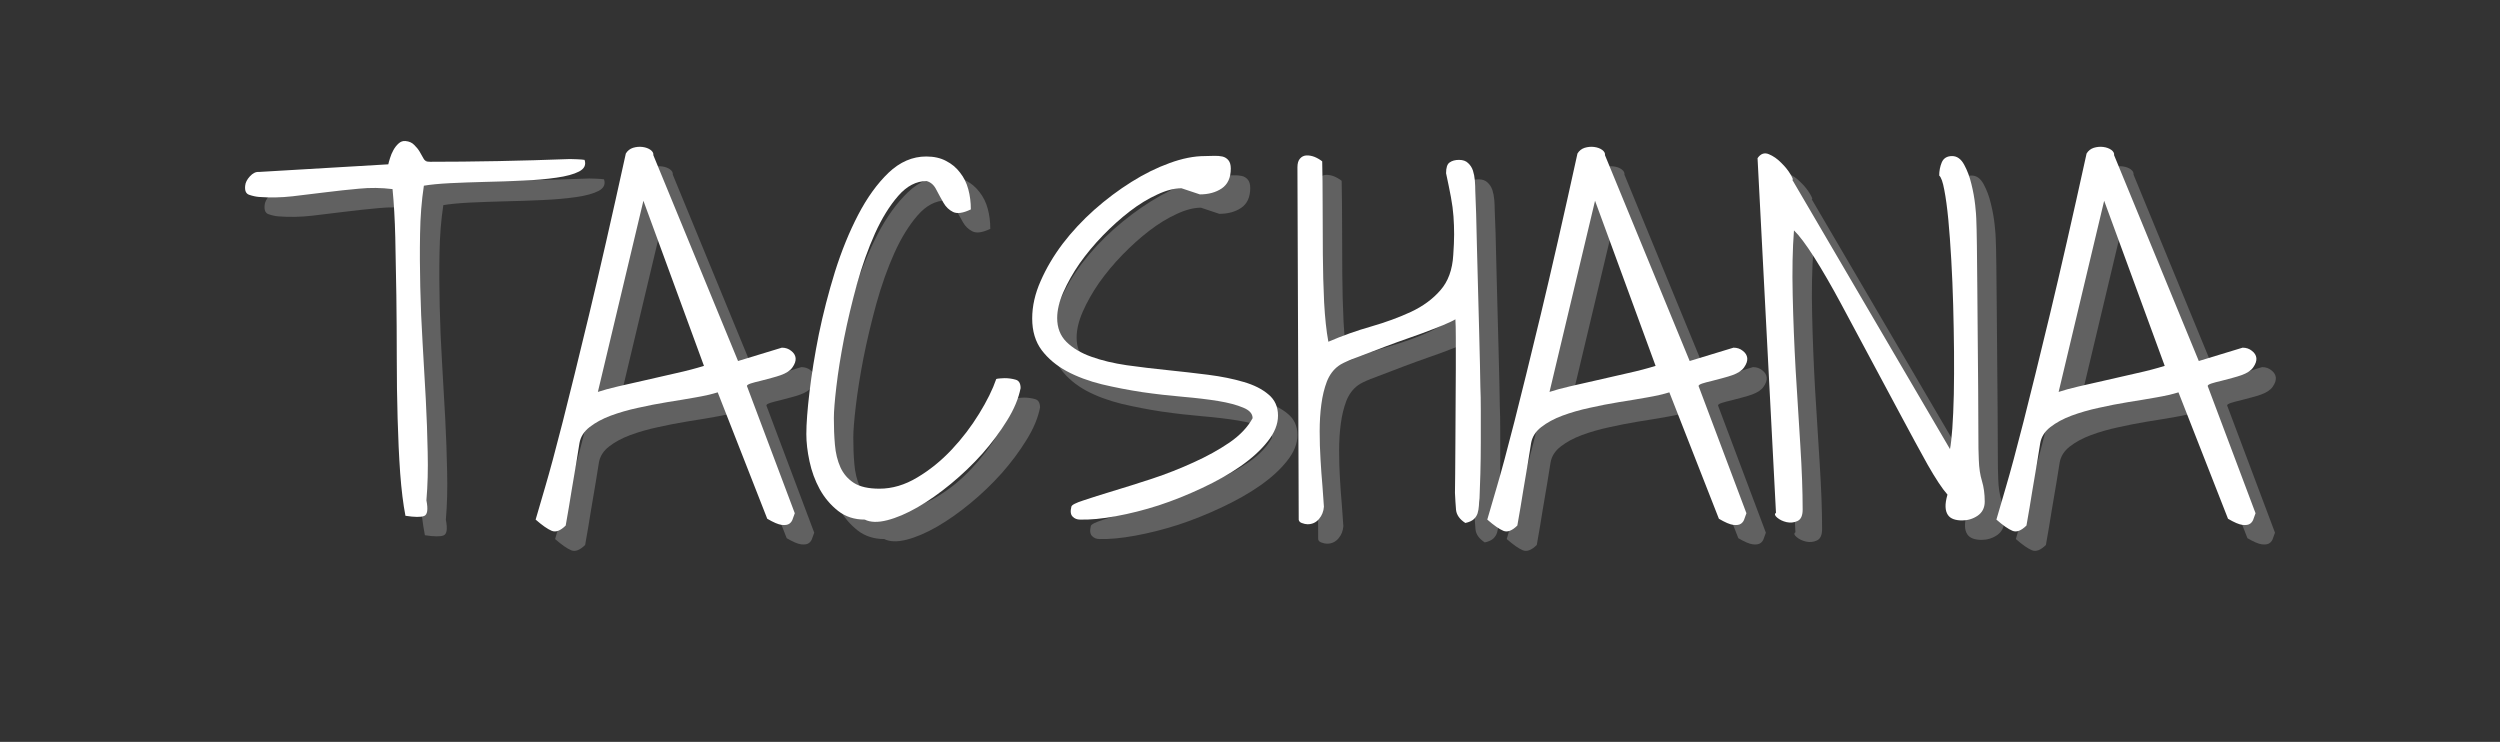 <svg xmlns="http://www.w3.org/2000/svg" xmlns:xlink="http://www.w3.org/1999/xlink" width="246" zoomAndPan="magnify" viewBox="0 0 184.5 54.75" height="73" preserveAspectRatio="xMidYMid meet" version="1.0"><rect x="0" y="0" width="184.5" height="54.75" fill="#333333" stroke="none"/><defs><g/></defs><g fill="#a6a6a6" fill-opacity="0.4"><g transform="translate(19.498, 39.781)"><g><path d="M 10.906 -24.391 C 10.082 -24.492 9.258 -24.504 8.438 -24.422 C 7.613 -24.348 6.789 -24.258 5.969 -24.156 C 5.156 -24.051 4.336 -23.953 3.516 -23.859 C 2.691 -23.766 1.867 -23.75 1.047 -23.812 C 0.816 -23.832 0.578 -23.883 0.328 -23.969 C 0.086 -24.051 -0.008 -24.273 0.031 -24.641 C 0.051 -24.867 0.164 -25.098 0.375 -25.328 C 0.594 -25.566 0.816 -25.676 1.047 -25.656 L 10.594 -26.219 C 10.613 -26.32 10.656 -26.473 10.719 -26.672 C 10.781 -26.879 10.863 -27.078 10.969 -27.266 C 11.07 -27.453 11.195 -27.613 11.344 -27.75 C 11.5 -27.895 11.672 -27.957 11.859 -27.938 C 12.129 -27.914 12.344 -27.82 12.5 -27.656 C 12.664 -27.5 12.801 -27.332 12.906 -27.156 C 13.008 -26.977 13.102 -26.812 13.188 -26.656 C 13.27 -26.508 13.375 -26.426 13.5 -26.406 C 16.906 -26.406 20.406 -26.473 24 -26.609 C 24.062 -26.609 24.227 -26.602 24.5 -26.594 C 24.781 -26.582 24.973 -26.566 25.078 -26.547 C 25.203 -26.18 25.066 -25.895 24.672 -25.688 C 24.285 -25.488 23.727 -25.336 23 -25.234 C 22.27 -25.129 21.441 -25.055 20.516 -25.016 C 19.586 -24.973 18.66 -24.941 17.734 -24.922 C 16.816 -24.898 15.953 -24.867 15.141 -24.828 C 14.328 -24.785 13.688 -24.723 13.219 -24.641 C 13.051 -23.535 12.957 -22.348 12.938 -21.078 C 12.914 -19.816 12.922 -18.508 12.953 -17.156 C 12.984 -15.801 13.039 -14.426 13.125 -13.031 C 13.207 -11.633 13.285 -10.258 13.359 -8.906 C 13.43 -7.551 13.477 -6.238 13.5 -4.969 C 13.531 -3.707 13.5 -2.523 13.406 -1.422 C 13.539 -0.742 13.484 -0.359 13.234 -0.266 C 12.992 -0.172 12.535 -0.176 11.859 -0.281 C 11.691 -1.145 11.562 -2.195 11.469 -3.438 C 11.383 -4.676 11.32 -6.02 11.281 -7.469 C 11.238 -8.914 11.219 -10.414 11.219 -11.969 C 11.219 -13.52 11.207 -15.047 11.188 -16.547 C 11.164 -18.047 11.141 -19.469 11.109 -20.812 C 11.078 -22.156 11.008 -23.348 10.906 -24.391 Z M 10.906 -24.391 "/></g></g><g transform="translate(40.996, 39.781)"><g><path d="M -0.031 0 C 0.113 -0.488 0.348 -1.289 0.672 -2.406 C 1.004 -3.531 1.438 -5.133 1.969 -7.219 C 2.5 -9.301 3.148 -11.945 3.922 -15.156 C 4.691 -18.363 5.594 -22.316 6.625 -27.016 C 6.75 -27.223 6.926 -27.363 7.156 -27.438 C 7.395 -27.508 7.629 -27.531 7.859 -27.5 C 8.098 -27.469 8.297 -27.395 8.453 -27.281 C 8.609 -27.164 8.676 -27.035 8.656 -26.891 L 14.906 -11.703 L 18.141 -12.688 C 18.41 -12.688 18.641 -12.609 18.828 -12.453 C 19.023 -12.305 19.133 -12.129 19.156 -11.922 C 19.176 -11.711 19.098 -11.484 18.922 -11.234 C 18.754 -10.992 18.461 -10.801 18.047 -10.656 C 17.867 -10.594 17.645 -10.523 17.375 -10.453 C 17.102 -10.379 16.828 -10.305 16.547 -10.234 C 16.273 -10.172 16.039 -10.109 15.844 -10.047 C 15.656 -9.984 15.562 -9.922 15.562 -9.859 L 19.094 -0.469 C 19.051 -0.363 19.004 -0.234 18.953 -0.078 C 18.91 0.078 18.828 0.203 18.703 0.297 C 18.578 0.391 18.383 0.422 18.125 0.391 C 17.875 0.359 17.52 0.207 17.062 -0.062 L 13.406 -9.391 C 12.969 -9.254 12.422 -9.129 11.766 -9.016 C 11.109 -8.898 10.422 -8.785 9.703 -8.672 C 8.984 -8.555 8.258 -8.414 7.531 -8.25 C 6.801 -8.094 6.129 -7.898 5.516 -7.672 C 4.898 -7.441 4.379 -7.16 3.953 -6.828 C 3.535 -6.504 3.285 -6.109 3.203 -5.641 C 3.16 -5.348 3.082 -4.863 2.969 -4.188 C 2.852 -3.508 2.738 -2.832 2.625 -2.156 C 2.5 -1.352 2.352 -0.488 2.188 0.438 C 1.801 0.82 1.457 0.953 1.156 0.828 C 0.852 0.703 0.457 0.426 -0.031 0 Z M 7.922 -23.531 L 4.562 -9.422 C 4.926 -9.547 5.422 -9.68 6.047 -9.828 C 6.68 -9.973 7.367 -10.129 8.109 -10.297 C 8.859 -10.473 9.609 -10.645 10.359 -10.812 C 11.109 -10.977 11.785 -11.156 12.391 -11.344 Z M 7.922 -23.531 "/></g></g><g transform="translate(60.052, 39.781)"><g><path d="M 0.891 -6.312 C 0.891 -7.07 0.969 -8.109 1.125 -9.422 C 1.281 -10.734 1.508 -12.148 1.812 -13.672 C 2.125 -15.191 2.52 -16.727 3 -18.281 C 3.488 -19.832 4.062 -21.238 4.719 -22.5 C 5.375 -23.758 6.117 -24.789 6.953 -25.594 C 7.797 -26.395 8.723 -26.797 9.734 -26.797 C 10.305 -26.797 10.797 -26.688 11.203 -26.469 C 11.617 -26.258 11.961 -25.973 12.234 -25.609 C 12.516 -25.254 12.719 -24.844 12.844 -24.375 C 12.969 -23.914 13.031 -23.422 13.031 -22.891 C 12.457 -22.617 12.02 -22.555 11.719 -22.703 C 11.426 -22.848 11.191 -23.07 11.016 -23.375 C 10.836 -23.688 10.66 -24.008 10.484 -24.344 C 10.316 -24.688 10.078 -24.898 9.766 -24.984 C 9.004 -24.984 8.305 -24.617 7.672 -23.891 C 7.035 -23.16 6.461 -22.234 5.953 -21.109 C 5.453 -19.992 5.008 -18.75 4.625 -17.375 C 4.25 -16 3.93 -14.66 3.672 -13.359 C 3.422 -12.066 3.234 -10.891 3.109 -9.828 C 2.984 -8.773 2.922 -7.992 2.922 -7.484 C 2.922 -6.805 2.945 -6.156 3 -5.531 C 3.051 -4.906 3.188 -4.348 3.406 -3.859 C 3.625 -3.379 3.957 -2.992 4.406 -2.703 C 4.852 -2.422 5.477 -2.281 6.281 -2.281 C 7.227 -2.281 8.16 -2.555 9.078 -3.109 C 10.004 -3.66 10.852 -4.348 11.625 -5.172 C 12.395 -5.992 13.066 -6.875 13.641 -7.812 C 14.223 -8.758 14.645 -9.613 14.906 -10.375 C 14.945 -10.395 15.051 -10.41 15.219 -10.422 C 15.383 -10.43 15.488 -10.438 15.531 -10.438 C 15.812 -10.438 16.078 -10.398 16.328 -10.328 C 16.578 -10.266 16.703 -10.055 16.703 -9.703 C 16.555 -8.941 16.223 -8.145 15.703 -7.312 C 15.191 -6.477 14.582 -5.66 13.875 -4.859 C 13.164 -4.066 12.395 -3.328 11.562 -2.641 C 10.727 -1.953 9.906 -1.375 9.094 -0.906 C 8.289 -0.445 7.547 -0.129 6.859 0.047 C 6.172 0.223 5.617 0.207 5.203 0 C 4.441 0 3.785 -0.211 3.234 -0.641 C 2.68 -1.078 2.227 -1.613 1.875 -2.25 C 1.531 -2.883 1.281 -3.566 1.125 -4.297 C 0.969 -5.023 0.891 -5.695 0.891 -6.312 Z M 0.891 -6.312 "/></g></g><g transform="translate(77.205, 39.781)"><g><path d="M 3.297 -0.953 C 3.316 -1.078 3.617 -1.234 4.203 -1.422 C 4.785 -1.617 5.508 -1.848 6.375 -2.109 C 7.238 -2.367 8.195 -2.672 9.25 -3.016 C 10.312 -3.367 11.332 -3.77 12.312 -4.219 C 13.301 -4.664 14.188 -5.156 14.969 -5.688 C 15.75 -6.227 16.316 -6.828 16.672 -7.484 C 16.672 -7.816 16.438 -8.078 15.969 -8.266 C 15.508 -8.461 14.898 -8.625 14.141 -8.75 C 13.379 -8.875 12.508 -8.977 11.531 -9.062 C 10.562 -9.145 9.562 -9.258 8.531 -9.406 C 7.508 -9.562 6.516 -9.754 5.547 -9.984 C 4.578 -10.223 3.711 -10.547 2.953 -10.953 C 2.191 -11.367 1.578 -11.883 1.109 -12.5 C 0.641 -13.125 0.406 -13.906 0.406 -14.844 C 0.406 -15.75 0.613 -16.672 1.031 -17.609 C 1.445 -18.555 1.988 -19.473 2.656 -20.359 C 3.332 -21.242 4.109 -22.078 4.984 -22.859 C 5.867 -23.641 6.785 -24.328 7.734 -24.922 C 8.68 -25.516 9.617 -25.977 10.547 -26.312 C 11.484 -26.656 12.352 -26.828 13.156 -26.828 C 13.363 -26.828 13.582 -26.832 13.812 -26.844 C 14.051 -26.852 14.258 -26.836 14.438 -26.797 C 14.625 -26.754 14.773 -26.66 14.891 -26.516 C 15.004 -26.379 15.062 -26.176 15.062 -25.906 C 15.062 -25.227 14.836 -24.738 14.391 -24.438 C 13.953 -24.145 13.414 -24 12.781 -24 L 11.422 -24.453 C 10.891 -24.453 10.289 -24.297 9.625 -23.984 C 8.957 -23.68 8.285 -23.27 7.609 -22.75 C 6.93 -22.227 6.27 -21.633 5.625 -20.969 C 4.977 -20.301 4.406 -19.613 3.906 -18.906 C 3.414 -18.195 3.016 -17.488 2.703 -16.781 C 2.398 -16.082 2.25 -15.445 2.25 -14.875 C 2.25 -14.156 2.477 -13.566 2.938 -13.109 C 3.406 -12.648 4.02 -12.285 4.781 -12.016 C 5.539 -11.742 6.41 -11.535 7.391 -11.391 C 8.379 -11.254 9.379 -11.133 10.391 -11.031 C 11.41 -10.926 12.41 -10.812 13.391 -10.688 C 14.379 -10.562 15.254 -10.383 16.016 -10.156 C 16.773 -9.938 17.383 -9.629 17.844 -9.234 C 18.312 -8.848 18.547 -8.328 18.547 -7.672 C 18.547 -7.035 18.289 -6.398 17.781 -5.766 C 17.281 -5.129 16.613 -4.52 15.781 -3.938 C 14.957 -3.363 14.008 -2.828 12.938 -2.328 C 11.875 -1.828 10.805 -1.398 9.734 -1.047 C 8.66 -0.703 7.609 -0.438 6.578 -0.25 C 5.555 -0.062 4.676 0.02 3.938 0 C 3.719 0 3.535 -0.07 3.391 -0.219 C 3.242 -0.363 3.211 -0.609 3.297 -0.953 Z M 3.297 -0.953 "/></g></g><g transform="translate(96.452, 39.781)"><g><path d="M 12.391 -14.781 C 12.223 -14.676 11.914 -14.531 11.469 -14.344 C 11.031 -14.164 10.52 -13.969 9.938 -13.75 C 9.352 -13.539 8.738 -13.32 8.094 -13.094 C 7.457 -12.863 6.848 -12.633 6.266 -12.406 C 5.68 -12.188 5.16 -11.988 4.703 -11.812 C 4.254 -11.633 3.941 -11.477 3.766 -11.344 C 3.391 -11.07 3.102 -10.688 2.906 -10.188 C 2.719 -9.695 2.582 -9.141 2.5 -8.516 C 2.414 -7.891 2.375 -7.223 2.375 -6.516 C 2.375 -5.805 2.395 -5.113 2.438 -4.438 C 2.477 -3.758 2.523 -3.113 2.578 -2.5 C 2.629 -1.883 2.664 -1.367 2.688 -0.953 C 2.664 -0.609 2.547 -0.305 2.328 -0.047 C 2.109 0.211 1.828 0.344 1.484 0.344 C 1.359 0.344 1.211 0.312 1.047 0.25 C 0.879 0.188 0.805 0.07 0.828 -0.094 L 0.734 -26 C 0.734 -26.289 0.797 -26.504 0.922 -26.641 C 1.047 -26.785 1.203 -26.863 1.391 -26.875 C 1.586 -26.883 1.789 -26.848 2 -26.766 C 2.207 -26.68 2.395 -26.57 2.562 -26.438 C 2.582 -25.508 2.594 -24.441 2.594 -23.234 C 2.594 -22.035 2.598 -20.82 2.609 -19.594 C 2.617 -18.363 2.648 -17.176 2.703 -16.031 C 2.766 -14.895 2.867 -13.926 3.016 -13.125 C 4.047 -13.57 5.098 -13.945 6.172 -14.25 C 7.254 -14.562 8.234 -14.922 9.109 -15.328 C 9.992 -15.742 10.719 -16.273 11.281 -16.922 C 11.852 -17.566 12.172 -18.438 12.234 -19.531 C 12.273 -20.102 12.297 -20.609 12.297 -21.047 C 12.297 -21.492 12.281 -21.938 12.25 -22.375 C 12.219 -22.82 12.156 -23.297 12.062 -23.797 C 11.969 -24.297 11.848 -24.883 11.703 -25.562 C 11.703 -25.977 11.789 -26.242 11.969 -26.359 C 12.145 -26.484 12.375 -26.547 12.656 -26.547 C 12.945 -26.547 13.172 -26.469 13.328 -26.312 C 13.492 -26.164 13.613 -25.977 13.688 -25.75 C 13.758 -25.531 13.805 -25.285 13.828 -25.016 C 13.848 -24.742 13.859 -24.488 13.859 -24.25 C 13.879 -23.895 13.898 -23.336 13.922 -22.578 C 13.941 -21.816 13.961 -20.961 13.984 -20.016 C 14.004 -19.078 14.031 -18.078 14.062 -17.016 C 14.094 -15.961 14.117 -14.969 14.141 -14.031 C 14.16 -13.094 14.18 -12.242 14.203 -11.484 C 14.223 -10.723 14.234 -10.16 14.234 -9.797 C 14.254 -9.348 14.266 -8.754 14.266 -8.016 C 14.266 -7.273 14.266 -6.504 14.266 -5.703 C 14.266 -4.898 14.254 -4.125 14.234 -3.375 C 14.211 -2.625 14.191 -2.023 14.172 -1.578 C 14.148 -1.391 14.133 -1.203 14.125 -1.016 C 14.113 -0.828 14.082 -0.645 14.031 -0.469 C 13.977 -0.301 13.883 -0.156 13.75 -0.031 C 13.613 0.094 13.406 0.188 13.125 0.25 C 12.707 -0.02 12.477 -0.344 12.438 -0.719 C 12.406 -1.102 12.379 -1.52 12.359 -1.969 C 12.359 -2.219 12.363 -2.676 12.375 -3.344 C 12.383 -4.008 12.391 -4.773 12.391 -5.641 C 12.391 -6.504 12.395 -7.414 12.406 -8.375 C 12.414 -9.344 12.422 -10.254 12.422 -11.109 C 12.422 -11.961 12.422 -12.723 12.422 -13.391 C 12.422 -14.055 12.41 -14.52 12.391 -14.781 Z M 12.391 -14.781 "/></g></g><g transform="translate(111.227, 39.781)"><g><path d="M -0.031 0 C 0.113 -0.488 0.348 -1.289 0.672 -2.406 C 1.004 -3.531 1.438 -5.133 1.969 -7.219 C 2.5 -9.301 3.148 -11.945 3.922 -15.156 C 4.691 -18.363 5.594 -22.316 6.625 -27.016 C 6.75 -27.223 6.926 -27.363 7.156 -27.438 C 7.395 -27.508 7.629 -27.531 7.859 -27.5 C 8.098 -27.469 8.297 -27.395 8.453 -27.281 C 8.609 -27.164 8.676 -27.035 8.656 -26.891 L 14.906 -11.703 L 18.141 -12.688 C 18.41 -12.688 18.641 -12.609 18.828 -12.453 C 19.023 -12.305 19.133 -12.129 19.156 -11.922 C 19.176 -11.711 19.098 -11.484 18.922 -11.234 C 18.754 -10.992 18.461 -10.801 18.047 -10.656 C 17.867 -10.594 17.645 -10.523 17.375 -10.453 C 17.102 -10.379 16.828 -10.305 16.547 -10.234 C 16.273 -10.172 16.039 -10.109 15.844 -10.047 C 15.656 -9.984 15.562 -9.922 15.562 -9.859 L 19.094 -0.469 C 19.051 -0.363 19.004 -0.234 18.953 -0.078 C 18.91 0.078 18.828 0.203 18.703 0.297 C 18.578 0.391 18.383 0.422 18.125 0.391 C 17.875 0.359 17.52 0.207 17.062 -0.062 L 13.406 -9.391 C 12.969 -9.254 12.422 -9.129 11.766 -9.016 C 11.109 -8.898 10.422 -8.785 9.703 -8.672 C 8.984 -8.555 8.258 -8.414 7.531 -8.25 C 6.801 -8.094 6.129 -7.898 5.516 -7.672 C 4.898 -7.441 4.379 -7.16 3.953 -6.828 C 3.535 -6.504 3.285 -6.109 3.203 -5.641 C 3.16 -5.348 3.082 -4.863 2.969 -4.188 C 2.852 -3.508 2.738 -2.832 2.625 -2.156 C 2.5 -1.352 2.352 -0.488 2.188 0.438 C 1.801 0.82 1.457 0.953 1.156 0.828 C 0.852 0.703 0.457 0.426 -0.031 0 Z M 7.922 -23.531 L 4.562 -9.422 C 4.926 -9.547 5.422 -9.68 6.047 -9.828 C 6.68 -9.973 7.367 -10.129 8.109 -10.297 C 8.859 -10.473 9.609 -10.645 10.359 -10.812 C 11.109 -10.977 11.785 -11.156 12.391 -11.344 Z M 7.922 -23.531 "/></g></g><g transform="translate(130.283, 39.781)"><g><path d="M 0.859 -26.672 C 1.086 -27.004 1.363 -27.102 1.688 -26.969 C 2.02 -26.832 2.328 -26.617 2.609 -26.328 C 2.898 -26.047 3.129 -25.758 3.297 -25.469 C 3.461 -25.188 3.504 -25.055 3.422 -25.078 L 15.062 -5.203 C 15.125 -5.516 15.18 -6.023 15.234 -6.734 C 15.285 -7.441 15.32 -8.273 15.344 -9.234 C 15.363 -10.203 15.367 -11.254 15.359 -12.391 C 15.348 -13.535 15.328 -14.676 15.297 -15.812 C 15.266 -16.957 15.219 -18.078 15.156 -19.172 C 15.094 -20.273 15.02 -21.266 14.938 -22.141 C 14.852 -23.023 14.754 -23.754 14.641 -24.328 C 14.535 -24.91 14.41 -25.266 14.266 -25.391 C 14.266 -25.734 14.328 -26.055 14.453 -26.359 C 14.586 -26.672 14.844 -26.828 15.219 -26.828 C 15.582 -26.828 15.879 -26.613 16.109 -26.188 C 16.336 -25.77 16.516 -25.297 16.641 -24.766 C 16.773 -24.234 16.867 -23.711 16.922 -23.203 C 16.973 -22.703 17 -22.379 17 -22.234 C 17.02 -21.805 17.035 -21.129 17.047 -20.203 C 17.055 -19.285 17.066 -18.234 17.078 -17.047 C 17.086 -15.867 17.098 -14.629 17.109 -13.328 C 17.117 -12.035 17.129 -10.797 17.141 -9.609 C 17.148 -8.422 17.156 -7.363 17.156 -6.438 C 17.156 -5.508 17.164 -4.832 17.188 -4.406 C 17.207 -3.812 17.285 -3.289 17.422 -2.844 C 17.555 -2.406 17.625 -1.898 17.625 -1.328 C 17.625 -0.867 17.445 -0.52 17.094 -0.281 C 16.75 -0.051 16.367 0.062 15.953 0.062 C 15.711 0.062 15.504 0.031 15.328 -0.031 C 15.148 -0.094 15.008 -0.195 14.906 -0.344 C 14.801 -0.5 14.742 -0.695 14.734 -0.938 C 14.723 -1.176 14.77 -1.477 14.875 -1.844 C 14.488 -2.281 14 -3.02 13.406 -4.062 C 12.82 -5.113 12.176 -6.301 11.469 -7.625 C 10.758 -8.945 10.016 -10.336 9.234 -11.797 C 8.461 -13.254 7.723 -14.633 7.016 -15.938 C 6.316 -17.238 5.66 -18.375 5.047 -19.344 C 4.43 -20.312 3.93 -20.977 3.547 -21.344 C 3.441 -19.969 3.41 -18.375 3.453 -16.562 C 3.492 -14.758 3.566 -12.91 3.672 -11.016 C 3.785 -9.129 3.898 -7.285 4.016 -5.484 C 4.129 -3.691 4.188 -2.109 4.188 -0.734 C 4.188 -0.285 4.055 -0.004 3.797 0.109 C 3.547 0.223 3.281 0.25 3 0.188 C 2.727 0.125 2.5 0.016 2.312 -0.141 C 2.125 -0.297 2.094 -0.414 2.219 -0.5 Z M 0.859 -26.672 "/></g></g><g transform="translate(148.8, 39.781)"><g><path d="M -0.031 0 C 0.113 -0.488 0.348 -1.289 0.672 -2.406 C 1.004 -3.531 1.438 -5.133 1.969 -7.219 C 2.5 -9.301 3.148 -11.945 3.922 -15.156 C 4.691 -18.363 5.594 -22.316 6.625 -27.016 C 6.75 -27.223 6.926 -27.363 7.156 -27.438 C 7.395 -27.508 7.629 -27.531 7.859 -27.5 C 8.098 -27.469 8.297 -27.395 8.453 -27.281 C 8.609 -27.164 8.676 -27.035 8.656 -26.891 L 14.906 -11.703 L 18.141 -12.688 C 18.41 -12.688 18.641 -12.609 18.828 -12.453 C 19.023 -12.305 19.133 -12.129 19.156 -11.922 C 19.176 -11.711 19.098 -11.484 18.922 -11.234 C 18.754 -10.992 18.461 -10.801 18.047 -10.656 C 17.867 -10.594 17.645 -10.523 17.375 -10.453 C 17.102 -10.379 16.828 -10.305 16.547 -10.234 C 16.273 -10.172 16.039 -10.109 15.844 -10.047 C 15.656 -9.984 15.562 -9.922 15.562 -9.859 L 19.094 -0.469 C 19.051 -0.363 19.004 -0.234 18.953 -0.078 C 18.91 0.078 18.828 0.203 18.703 0.297 C 18.578 0.391 18.383 0.422 18.125 0.391 C 17.875 0.359 17.52 0.207 17.062 -0.062 L 13.406 -9.391 C 12.969 -9.254 12.422 -9.129 11.766 -9.016 C 11.109 -8.898 10.422 -8.785 9.703 -8.672 C 8.984 -8.555 8.258 -8.414 7.531 -8.25 C 6.801 -8.094 6.129 -7.898 5.516 -7.672 C 4.898 -7.441 4.379 -7.16 3.953 -6.828 C 3.535 -6.504 3.285 -6.109 3.203 -5.641 C 3.16 -5.348 3.082 -4.863 2.969 -4.188 C 2.852 -3.508 2.738 -2.832 2.625 -2.156 C 2.5 -1.352 2.352 -0.488 2.188 0.438 C 1.801 0.82 1.457 0.953 1.156 0.828 C 0.852 0.703 0.457 0.426 -0.031 0 Z M 7.922 -23.531 L 4.562 -9.422 C 4.926 -9.547 5.422 -9.68 6.047 -9.828 C 6.68 -9.973 7.367 -10.129 8.109 -10.297 C 8.859 -10.473 9.609 -10.645 10.359 -10.812 C 11.109 -10.977 11.785 -11.156 12.391 -11.344 Z M 7.922 -23.531 "/></g></g></g><g fill="#ffffff" fill-opacity="1"><g transform="translate(18.063, 38.346)"><g><path d="M 10.906 -24.391 C 10.082 -24.492 9.258 -24.504 8.438 -24.422 C 7.613 -24.348 6.789 -24.258 5.969 -24.156 C 5.156 -24.051 4.336 -23.953 3.516 -23.859 C 2.691 -23.766 1.867 -23.75 1.047 -23.812 C 0.816 -23.832 0.578 -23.883 0.328 -23.969 C 0.086 -24.051 -0.008 -24.273 0.031 -24.641 C 0.051 -24.867 0.164 -25.098 0.375 -25.328 C 0.594 -25.566 0.816 -25.676 1.047 -25.656 L 10.594 -26.219 C 10.613 -26.32 10.656 -26.473 10.719 -26.672 C 10.781 -26.879 10.863 -27.078 10.969 -27.266 C 11.07 -27.453 11.195 -27.613 11.344 -27.75 C 11.5 -27.895 11.672 -27.957 11.859 -27.938 C 12.129 -27.914 12.344 -27.82 12.5 -27.656 C 12.664 -27.5 12.801 -27.332 12.906 -27.156 C 13.008 -26.977 13.102 -26.812 13.188 -26.656 C 13.27 -26.508 13.375 -26.426 13.5 -26.406 C 16.906 -26.406 20.406 -26.473 24 -26.609 C 24.062 -26.609 24.227 -26.602 24.5 -26.594 C 24.781 -26.582 24.973 -26.566 25.078 -26.547 C 25.203 -26.18 25.066 -25.895 24.672 -25.688 C 24.285 -25.488 23.727 -25.336 23 -25.234 C 22.27 -25.129 21.441 -25.055 20.516 -25.016 C 19.586 -24.973 18.66 -24.941 17.734 -24.922 C 16.816 -24.898 15.953 -24.867 15.141 -24.828 C 14.328 -24.785 13.688 -24.723 13.219 -24.641 C 13.051 -23.535 12.957 -22.348 12.938 -21.078 C 12.914 -19.816 12.922 -18.508 12.953 -17.156 C 12.984 -15.801 13.039 -14.426 13.125 -13.031 C 13.207 -11.633 13.285 -10.258 13.359 -8.906 C 13.43 -7.551 13.477 -6.238 13.5 -4.969 C 13.531 -3.707 13.5 -2.523 13.406 -1.422 C 13.539 -0.742 13.484 -0.359 13.234 -0.266 C 12.992 -0.172 12.535 -0.176 11.859 -0.281 C 11.691 -1.145 11.562 -2.195 11.469 -3.438 C 11.383 -4.676 11.32 -6.02 11.281 -7.469 C 11.238 -8.914 11.219 -10.414 11.219 -11.969 C 11.219 -13.52 11.207 -15.047 11.188 -16.547 C 11.164 -18.047 11.141 -19.469 11.109 -20.812 C 11.078 -22.156 11.008 -23.348 10.906 -24.391 Z M 10.906 -24.391 "/></g></g><g transform="translate(39.561, 38.346)"><g><path d="M -0.031 0 C 0.113 -0.488 0.348 -1.289 0.672 -2.406 C 1.004 -3.531 1.438 -5.133 1.969 -7.219 C 2.5 -9.301 3.148 -11.945 3.922 -15.156 C 4.691 -18.363 5.594 -22.316 6.625 -27.016 C 6.75 -27.223 6.926 -27.363 7.156 -27.438 C 7.395 -27.508 7.629 -27.531 7.859 -27.5 C 8.098 -27.469 8.297 -27.395 8.453 -27.281 C 8.609 -27.164 8.676 -27.035 8.656 -26.891 L 14.906 -11.703 L 18.141 -12.688 C 18.41 -12.688 18.641 -12.609 18.828 -12.453 C 19.023 -12.305 19.133 -12.129 19.156 -11.922 C 19.176 -11.711 19.098 -11.484 18.922 -11.234 C 18.754 -10.992 18.461 -10.801 18.047 -10.656 C 17.867 -10.594 17.645 -10.523 17.375 -10.453 C 17.102 -10.379 16.828 -10.305 16.547 -10.234 C 16.273 -10.172 16.039 -10.109 15.844 -10.047 C 15.656 -9.984 15.562 -9.922 15.562 -9.859 L 19.094 -0.469 C 19.051 -0.363 19.004 -0.234 18.953 -0.078 C 18.91 0.078 18.828 0.203 18.703 0.297 C 18.578 0.391 18.383 0.422 18.125 0.391 C 17.875 0.359 17.52 0.207 17.062 -0.062 L 13.406 -9.391 C 12.969 -9.254 12.422 -9.129 11.766 -9.016 C 11.109 -8.898 10.422 -8.785 9.703 -8.672 C 8.984 -8.555 8.258 -8.414 7.531 -8.25 C 6.801 -8.094 6.129 -7.898 5.516 -7.672 C 4.898 -7.441 4.379 -7.16 3.953 -6.828 C 3.535 -6.504 3.285 -6.109 3.203 -5.641 C 3.16 -5.348 3.082 -4.863 2.969 -4.188 C 2.852 -3.508 2.738 -2.832 2.625 -2.156 C 2.5 -1.352 2.352 -0.488 2.188 0.438 C 1.801 0.82 1.457 0.953 1.156 0.828 C 0.852 0.703 0.457 0.426 -0.031 0 Z M 7.922 -23.531 L 4.562 -9.422 C 4.926 -9.547 5.422 -9.68 6.047 -9.828 C 6.68 -9.973 7.367 -10.129 8.109 -10.297 C 8.859 -10.473 9.609 -10.645 10.359 -10.812 C 11.109 -10.977 11.785 -11.156 12.391 -11.344 Z M 7.922 -23.531 "/></g></g><g transform="translate(58.617, 38.346)"><g><path d="M 0.891 -6.312 C 0.891 -7.07 0.969 -8.109 1.125 -9.422 C 1.281 -10.734 1.508 -12.148 1.812 -13.672 C 2.125 -15.191 2.52 -16.727 3 -18.281 C 3.488 -19.832 4.062 -21.238 4.719 -22.5 C 5.375 -23.758 6.117 -24.789 6.953 -25.594 C 7.797 -26.395 8.723 -26.797 9.734 -26.797 C 10.305 -26.797 10.797 -26.688 11.203 -26.469 C 11.617 -26.258 11.961 -25.973 12.234 -25.609 C 12.516 -25.254 12.719 -24.844 12.844 -24.375 C 12.969 -23.914 13.031 -23.422 13.031 -22.891 C 12.457 -22.617 12.02 -22.555 11.719 -22.703 C 11.426 -22.848 11.191 -23.07 11.016 -23.375 C 10.836 -23.688 10.66 -24.008 10.484 -24.344 C 10.316 -24.688 10.078 -24.898 9.766 -24.984 C 9.004 -24.984 8.305 -24.617 7.672 -23.891 C 7.035 -23.16 6.461 -22.234 5.953 -21.109 C 5.453 -19.992 5.008 -18.75 4.625 -17.375 C 4.25 -16 3.93 -14.66 3.672 -13.359 C 3.422 -12.066 3.234 -10.891 3.109 -9.828 C 2.984 -8.773 2.922 -7.992 2.922 -7.484 C 2.922 -6.805 2.945 -6.156 3 -5.531 C 3.051 -4.906 3.188 -4.348 3.406 -3.859 C 3.625 -3.379 3.957 -2.992 4.406 -2.703 C 4.852 -2.422 5.477 -2.281 6.281 -2.281 C 7.227 -2.281 8.16 -2.555 9.078 -3.109 C 10.004 -3.66 10.852 -4.348 11.625 -5.172 C 12.395 -5.992 13.066 -6.875 13.641 -7.812 C 14.223 -8.758 14.645 -9.613 14.906 -10.375 C 14.945 -10.395 15.051 -10.41 15.219 -10.422 C 15.383 -10.43 15.488 -10.438 15.531 -10.438 C 15.812 -10.438 16.078 -10.398 16.328 -10.328 C 16.578 -10.266 16.703 -10.055 16.703 -9.703 C 16.555 -8.941 16.223 -8.145 15.703 -7.312 C 15.191 -6.477 14.582 -5.66 13.875 -4.859 C 13.164 -4.066 12.395 -3.328 11.562 -2.641 C 10.727 -1.953 9.906 -1.375 9.094 -0.906 C 8.289 -0.445 7.547 -0.129 6.859 0.047 C 6.172 0.223 5.617 0.207 5.203 0 C 4.441 0 3.785 -0.211 3.234 -0.641 C 2.68 -1.078 2.227 -1.613 1.875 -2.25 C 1.531 -2.883 1.281 -3.566 1.125 -4.297 C 0.969 -5.023 0.891 -5.695 0.891 -6.312 Z M 0.891 -6.312 "/></g></g><g transform="translate(75.77, 38.346)"><g><path d="M 3.297 -0.953 C 3.316 -1.078 3.617 -1.234 4.203 -1.422 C 4.785 -1.617 5.508 -1.848 6.375 -2.109 C 7.238 -2.367 8.195 -2.672 9.25 -3.016 C 10.312 -3.367 11.332 -3.77 12.312 -4.219 C 13.301 -4.664 14.188 -5.156 14.969 -5.688 C 15.75 -6.227 16.316 -6.828 16.672 -7.484 C 16.672 -7.816 16.438 -8.078 15.969 -8.266 C 15.508 -8.461 14.898 -8.625 14.141 -8.75 C 13.379 -8.875 12.508 -8.977 11.531 -9.062 C 10.562 -9.145 9.562 -9.258 8.531 -9.406 C 7.508 -9.562 6.516 -9.754 5.547 -9.984 C 4.578 -10.223 3.711 -10.547 2.953 -10.953 C 2.191 -11.367 1.578 -11.883 1.109 -12.5 C 0.641 -13.125 0.406 -13.906 0.406 -14.844 C 0.406 -15.75 0.613 -16.672 1.031 -17.609 C 1.445 -18.555 1.988 -19.473 2.656 -20.359 C 3.332 -21.242 4.109 -22.078 4.984 -22.859 C 5.867 -23.641 6.785 -24.328 7.734 -24.922 C 8.68 -25.516 9.617 -25.977 10.547 -26.312 C 11.484 -26.656 12.352 -26.828 13.156 -26.828 C 13.363 -26.828 13.582 -26.832 13.812 -26.844 C 14.051 -26.852 14.258 -26.836 14.438 -26.797 C 14.625 -26.754 14.773 -26.66 14.891 -26.516 C 15.004 -26.379 15.062 -26.176 15.062 -25.906 C 15.062 -25.227 14.836 -24.738 14.391 -24.438 C 13.953 -24.145 13.414 -24 12.781 -24 L 11.422 -24.453 C 10.891 -24.453 10.289 -24.297 9.625 -23.984 C 8.957 -23.68 8.285 -23.27 7.609 -22.75 C 6.93 -22.227 6.27 -21.633 5.625 -20.969 C 4.977 -20.301 4.406 -19.613 3.906 -18.906 C 3.414 -18.195 3.016 -17.488 2.703 -16.781 C 2.398 -16.082 2.25 -15.445 2.25 -14.875 C 2.25 -14.156 2.477 -13.566 2.938 -13.109 C 3.406 -12.648 4.02 -12.285 4.781 -12.016 C 5.539 -11.742 6.41 -11.535 7.391 -11.391 C 8.379 -11.254 9.379 -11.133 10.391 -11.031 C 11.41 -10.926 12.41 -10.812 13.391 -10.688 C 14.379 -10.562 15.254 -10.383 16.016 -10.156 C 16.773 -9.938 17.383 -9.629 17.844 -9.234 C 18.312 -8.848 18.547 -8.328 18.547 -7.672 C 18.547 -7.035 18.289 -6.398 17.781 -5.766 C 17.281 -5.129 16.613 -4.52 15.781 -3.938 C 14.957 -3.363 14.008 -2.828 12.938 -2.328 C 11.875 -1.828 10.805 -1.398 9.734 -1.047 C 8.66 -0.703 7.609 -0.438 6.578 -0.25 C 5.555 -0.062 4.676 0.02 3.938 0 C 3.719 0 3.535 -0.07 3.391 -0.219 C 3.242 -0.363 3.211 -0.609 3.297 -0.953 Z M 3.297 -0.953 "/></g></g><g transform="translate(95.017, 38.346)"><g><path d="M 12.391 -14.781 C 12.223 -14.676 11.914 -14.531 11.469 -14.344 C 11.031 -14.164 10.52 -13.969 9.938 -13.75 C 9.352 -13.539 8.738 -13.32 8.094 -13.094 C 7.457 -12.863 6.848 -12.633 6.266 -12.406 C 5.68 -12.188 5.16 -11.988 4.703 -11.812 C 4.254 -11.633 3.941 -11.477 3.766 -11.344 C 3.391 -11.07 3.102 -10.688 2.906 -10.188 C 2.719 -9.695 2.582 -9.141 2.5 -8.516 C 2.414 -7.891 2.375 -7.223 2.375 -6.516 C 2.375 -5.805 2.395 -5.113 2.438 -4.438 C 2.477 -3.758 2.523 -3.113 2.578 -2.5 C 2.629 -1.883 2.664 -1.367 2.688 -0.953 C 2.664 -0.609 2.547 -0.305 2.328 -0.047 C 2.109 0.211 1.828 0.344 1.484 0.344 C 1.359 0.344 1.211 0.312 1.047 0.25 C 0.879 0.188 0.805 0.07 0.828 -0.094 L 0.734 -26 C 0.734 -26.289 0.797 -26.504 0.922 -26.641 C 1.047 -26.785 1.203 -26.863 1.391 -26.875 C 1.586 -26.883 1.789 -26.848 2 -26.766 C 2.207 -26.68 2.395 -26.57 2.562 -26.438 C 2.582 -25.508 2.594 -24.441 2.594 -23.234 C 2.594 -22.035 2.598 -20.82 2.609 -19.594 C 2.617 -18.363 2.648 -17.176 2.703 -16.031 C 2.766 -14.895 2.867 -13.926 3.016 -13.125 C 4.047 -13.57 5.098 -13.945 6.172 -14.25 C 7.254 -14.562 8.234 -14.922 9.109 -15.328 C 9.992 -15.742 10.719 -16.273 11.281 -16.922 C 11.852 -17.566 12.172 -18.438 12.234 -19.531 C 12.273 -20.102 12.297 -20.609 12.297 -21.047 C 12.297 -21.492 12.281 -21.938 12.25 -22.375 C 12.219 -22.82 12.156 -23.297 12.062 -23.797 C 11.969 -24.297 11.848 -24.883 11.703 -25.562 C 11.703 -25.977 11.789 -26.242 11.969 -26.359 C 12.145 -26.484 12.375 -26.547 12.656 -26.547 C 12.945 -26.547 13.172 -26.469 13.328 -26.312 C 13.492 -26.164 13.613 -25.977 13.688 -25.75 C 13.758 -25.531 13.805 -25.285 13.828 -25.016 C 13.848 -24.742 13.859 -24.488 13.859 -24.25 C 13.879 -23.895 13.898 -23.336 13.922 -22.578 C 13.941 -21.816 13.961 -20.961 13.984 -20.016 C 14.004 -19.078 14.031 -18.078 14.062 -17.016 C 14.094 -15.961 14.117 -14.969 14.141 -14.031 C 14.16 -13.094 14.18 -12.242 14.203 -11.484 C 14.223 -10.723 14.234 -10.16 14.234 -9.797 C 14.254 -9.348 14.266 -8.754 14.266 -8.016 C 14.266 -7.273 14.266 -6.504 14.266 -5.703 C 14.266 -4.898 14.254 -4.125 14.234 -3.375 C 14.211 -2.625 14.191 -2.023 14.172 -1.578 C 14.148 -1.391 14.133 -1.203 14.125 -1.016 C 14.113 -0.828 14.082 -0.645 14.031 -0.469 C 13.977 -0.301 13.883 -0.156 13.75 -0.031 C 13.613 0.094 13.406 0.188 13.125 0.25 C 12.707 -0.02 12.477 -0.344 12.438 -0.719 C 12.406 -1.102 12.379 -1.52 12.359 -1.969 C 12.359 -2.219 12.363 -2.676 12.375 -3.344 C 12.383 -4.008 12.391 -4.773 12.391 -5.641 C 12.391 -6.504 12.395 -7.414 12.406 -8.375 C 12.414 -9.344 12.422 -10.254 12.422 -11.109 C 12.422 -11.961 12.422 -12.723 12.422 -13.391 C 12.422 -14.055 12.41 -14.52 12.391 -14.781 Z M 12.391 -14.781 "/></g></g><g transform="translate(109.792, 38.346)"><g><path d="M -0.031 0 C 0.113 -0.488 0.348 -1.289 0.672 -2.406 C 1.004 -3.531 1.438 -5.133 1.969 -7.219 C 2.5 -9.301 3.148 -11.945 3.922 -15.156 C 4.691 -18.363 5.594 -22.316 6.625 -27.016 C 6.75 -27.223 6.926 -27.363 7.156 -27.438 C 7.395 -27.508 7.629 -27.531 7.859 -27.5 C 8.098 -27.469 8.297 -27.395 8.453 -27.281 C 8.609 -27.164 8.676 -27.035 8.656 -26.891 L 14.906 -11.703 L 18.141 -12.688 C 18.41 -12.688 18.641 -12.609 18.828 -12.453 C 19.023 -12.305 19.133 -12.129 19.156 -11.922 C 19.176 -11.711 19.098 -11.484 18.922 -11.234 C 18.754 -10.992 18.461 -10.801 18.047 -10.656 C 17.867 -10.594 17.645 -10.523 17.375 -10.453 C 17.102 -10.379 16.828 -10.305 16.547 -10.234 C 16.273 -10.172 16.039 -10.109 15.844 -10.047 C 15.656 -9.984 15.562 -9.922 15.562 -9.859 L 19.094 -0.469 C 19.051 -0.363 19.004 -0.234 18.953 -0.078 C 18.91 0.078 18.828 0.203 18.703 0.297 C 18.578 0.391 18.383 0.422 18.125 0.391 C 17.875 0.359 17.52 0.207 17.062 -0.062 L 13.406 -9.391 C 12.969 -9.254 12.422 -9.129 11.766 -9.016 C 11.109 -8.898 10.422 -8.785 9.703 -8.672 C 8.984 -8.555 8.258 -8.414 7.531 -8.25 C 6.801 -8.094 6.129 -7.898 5.516 -7.672 C 4.898 -7.441 4.379 -7.16 3.953 -6.828 C 3.535 -6.504 3.285 -6.109 3.203 -5.641 C 3.16 -5.348 3.082 -4.863 2.969 -4.188 C 2.852 -3.508 2.738 -2.832 2.625 -2.156 C 2.5 -1.352 2.352 -0.488 2.188 0.438 C 1.801 0.82 1.457 0.953 1.156 0.828 C 0.852 0.703 0.457 0.426 -0.031 0 Z M 7.922 -23.531 L 4.562 -9.422 C 4.926 -9.547 5.422 -9.68 6.047 -9.828 C 6.68 -9.973 7.367 -10.129 8.109 -10.297 C 8.859 -10.473 9.609 -10.645 10.359 -10.812 C 11.109 -10.977 11.785 -11.156 12.391 -11.344 Z M 7.922 -23.531 "/></g></g><g transform="translate(128.848, 38.346)"><g><path d="M 0.859 -26.672 C 1.086 -27.004 1.363 -27.102 1.688 -26.969 C 2.02 -26.832 2.328 -26.617 2.609 -26.328 C 2.898 -26.047 3.129 -25.758 3.297 -25.469 C 3.461 -25.188 3.504 -25.055 3.422 -25.078 L 15.062 -5.203 C 15.125 -5.516 15.18 -6.023 15.234 -6.734 C 15.285 -7.441 15.32 -8.273 15.344 -9.234 C 15.363 -10.203 15.367 -11.254 15.359 -12.391 C 15.348 -13.535 15.328 -14.676 15.297 -15.812 C 15.266 -16.957 15.219 -18.078 15.156 -19.172 C 15.094 -20.273 15.02 -21.266 14.938 -22.141 C 14.852 -23.023 14.754 -23.754 14.641 -24.328 C 14.535 -24.91 14.41 -25.266 14.266 -25.391 C 14.266 -25.734 14.328 -26.055 14.453 -26.359 C 14.586 -26.672 14.844 -26.828 15.219 -26.828 C 15.582 -26.828 15.879 -26.613 16.109 -26.188 C 16.336 -25.77 16.516 -25.297 16.641 -24.766 C 16.773 -24.234 16.867 -23.711 16.922 -23.203 C 16.973 -22.703 17 -22.379 17 -22.234 C 17.02 -21.805 17.035 -21.129 17.047 -20.203 C 17.055 -19.285 17.066 -18.234 17.078 -17.047 C 17.086 -15.867 17.098 -14.629 17.109 -13.328 C 17.117 -12.035 17.129 -10.797 17.141 -9.609 C 17.148 -8.422 17.156 -7.363 17.156 -6.438 C 17.156 -5.508 17.164 -4.832 17.188 -4.406 C 17.207 -3.812 17.285 -3.289 17.422 -2.844 C 17.555 -2.406 17.625 -1.898 17.625 -1.328 C 17.625 -0.867 17.445 -0.52 17.094 -0.281 C 16.75 -0.051 16.367 0.062 15.953 0.062 C 15.711 0.062 15.504 0.031 15.328 -0.031 C 15.148 -0.094 15.008 -0.195 14.906 -0.344 C 14.801 -0.5 14.742 -0.695 14.734 -0.938 C 14.723 -1.176 14.77 -1.477 14.875 -1.844 C 14.488 -2.281 14 -3.02 13.406 -4.062 C 12.82 -5.113 12.176 -6.301 11.469 -7.625 C 10.758 -8.945 10.016 -10.336 9.234 -11.797 C 8.461 -13.254 7.723 -14.633 7.016 -15.938 C 6.316 -17.238 5.66 -18.375 5.047 -19.344 C 4.43 -20.312 3.93 -20.977 3.547 -21.344 C 3.441 -19.969 3.41 -18.375 3.453 -16.562 C 3.492 -14.758 3.566 -12.91 3.672 -11.016 C 3.785 -9.129 3.898 -7.285 4.016 -5.484 C 4.129 -3.691 4.188 -2.109 4.188 -0.734 C 4.188 -0.285 4.055 -0.004 3.797 0.109 C 3.547 0.223 3.281 0.25 3 0.188 C 2.727 0.125 2.5 0.016 2.312 -0.141 C 2.125 -0.297 2.094 -0.414 2.219 -0.5 Z M 0.859 -26.672 "/></g></g><g transform="translate(147.365, 38.346)"><g><path d="M -0.031 0 C 0.113 -0.488 0.348 -1.289 0.672 -2.406 C 1.004 -3.531 1.438 -5.133 1.969 -7.219 C 2.5 -9.301 3.148 -11.945 3.922 -15.156 C 4.691 -18.363 5.594 -22.316 6.625 -27.016 C 6.75 -27.223 6.926 -27.363 7.156 -27.438 C 7.395 -27.508 7.629 -27.531 7.859 -27.5 C 8.098 -27.469 8.297 -27.395 8.453 -27.281 C 8.609 -27.164 8.676 -27.035 8.656 -26.891 L 14.906 -11.703 L 18.141 -12.688 C 18.41 -12.688 18.641 -12.609 18.828 -12.453 C 19.023 -12.305 19.133 -12.129 19.156 -11.922 C 19.176 -11.711 19.098 -11.484 18.922 -11.234 C 18.754 -10.992 18.461 -10.801 18.047 -10.656 C 17.867 -10.594 17.645 -10.523 17.375 -10.453 C 17.102 -10.379 16.828 -10.305 16.547 -10.234 C 16.273 -10.172 16.039 -10.109 15.844 -10.047 C 15.656 -9.984 15.562 -9.922 15.562 -9.859 L 19.094 -0.469 C 19.051 -0.363 19.004 -0.234 18.953 -0.078 C 18.91 0.078 18.828 0.203 18.703 0.297 C 18.578 0.391 18.383 0.422 18.125 0.391 C 17.875 0.359 17.52 0.207 17.062 -0.062 L 13.406 -9.391 C 12.969 -9.254 12.422 -9.129 11.766 -9.016 C 11.109 -8.898 10.422 -8.785 9.703 -8.672 C 8.984 -8.555 8.258 -8.414 7.531 -8.25 C 6.801 -8.094 6.129 -7.898 5.516 -7.672 C 4.898 -7.441 4.379 -7.16 3.953 -6.828 C 3.535 -6.504 3.285 -6.109 3.203 -5.641 C 3.16 -5.348 3.082 -4.863 2.969 -4.188 C 2.852 -3.508 2.738 -2.832 2.625 -2.156 C 2.5 -1.352 2.352 -0.488 2.188 0.438 C 1.801 0.82 1.457 0.953 1.156 0.828 C 0.852 0.703 0.457 0.426 -0.031 0 Z M 7.922 -23.531 L 4.562 -9.422 C 4.926 -9.547 5.422 -9.68 6.047 -9.828 C 6.68 -9.973 7.367 -10.129 8.109 -10.297 C 8.859 -10.473 9.609 -10.645 10.359 -10.812 C 11.109 -10.977 11.785 -11.156 12.391 -11.344 Z M 7.922 -23.531 "/></g></g></g></svg>